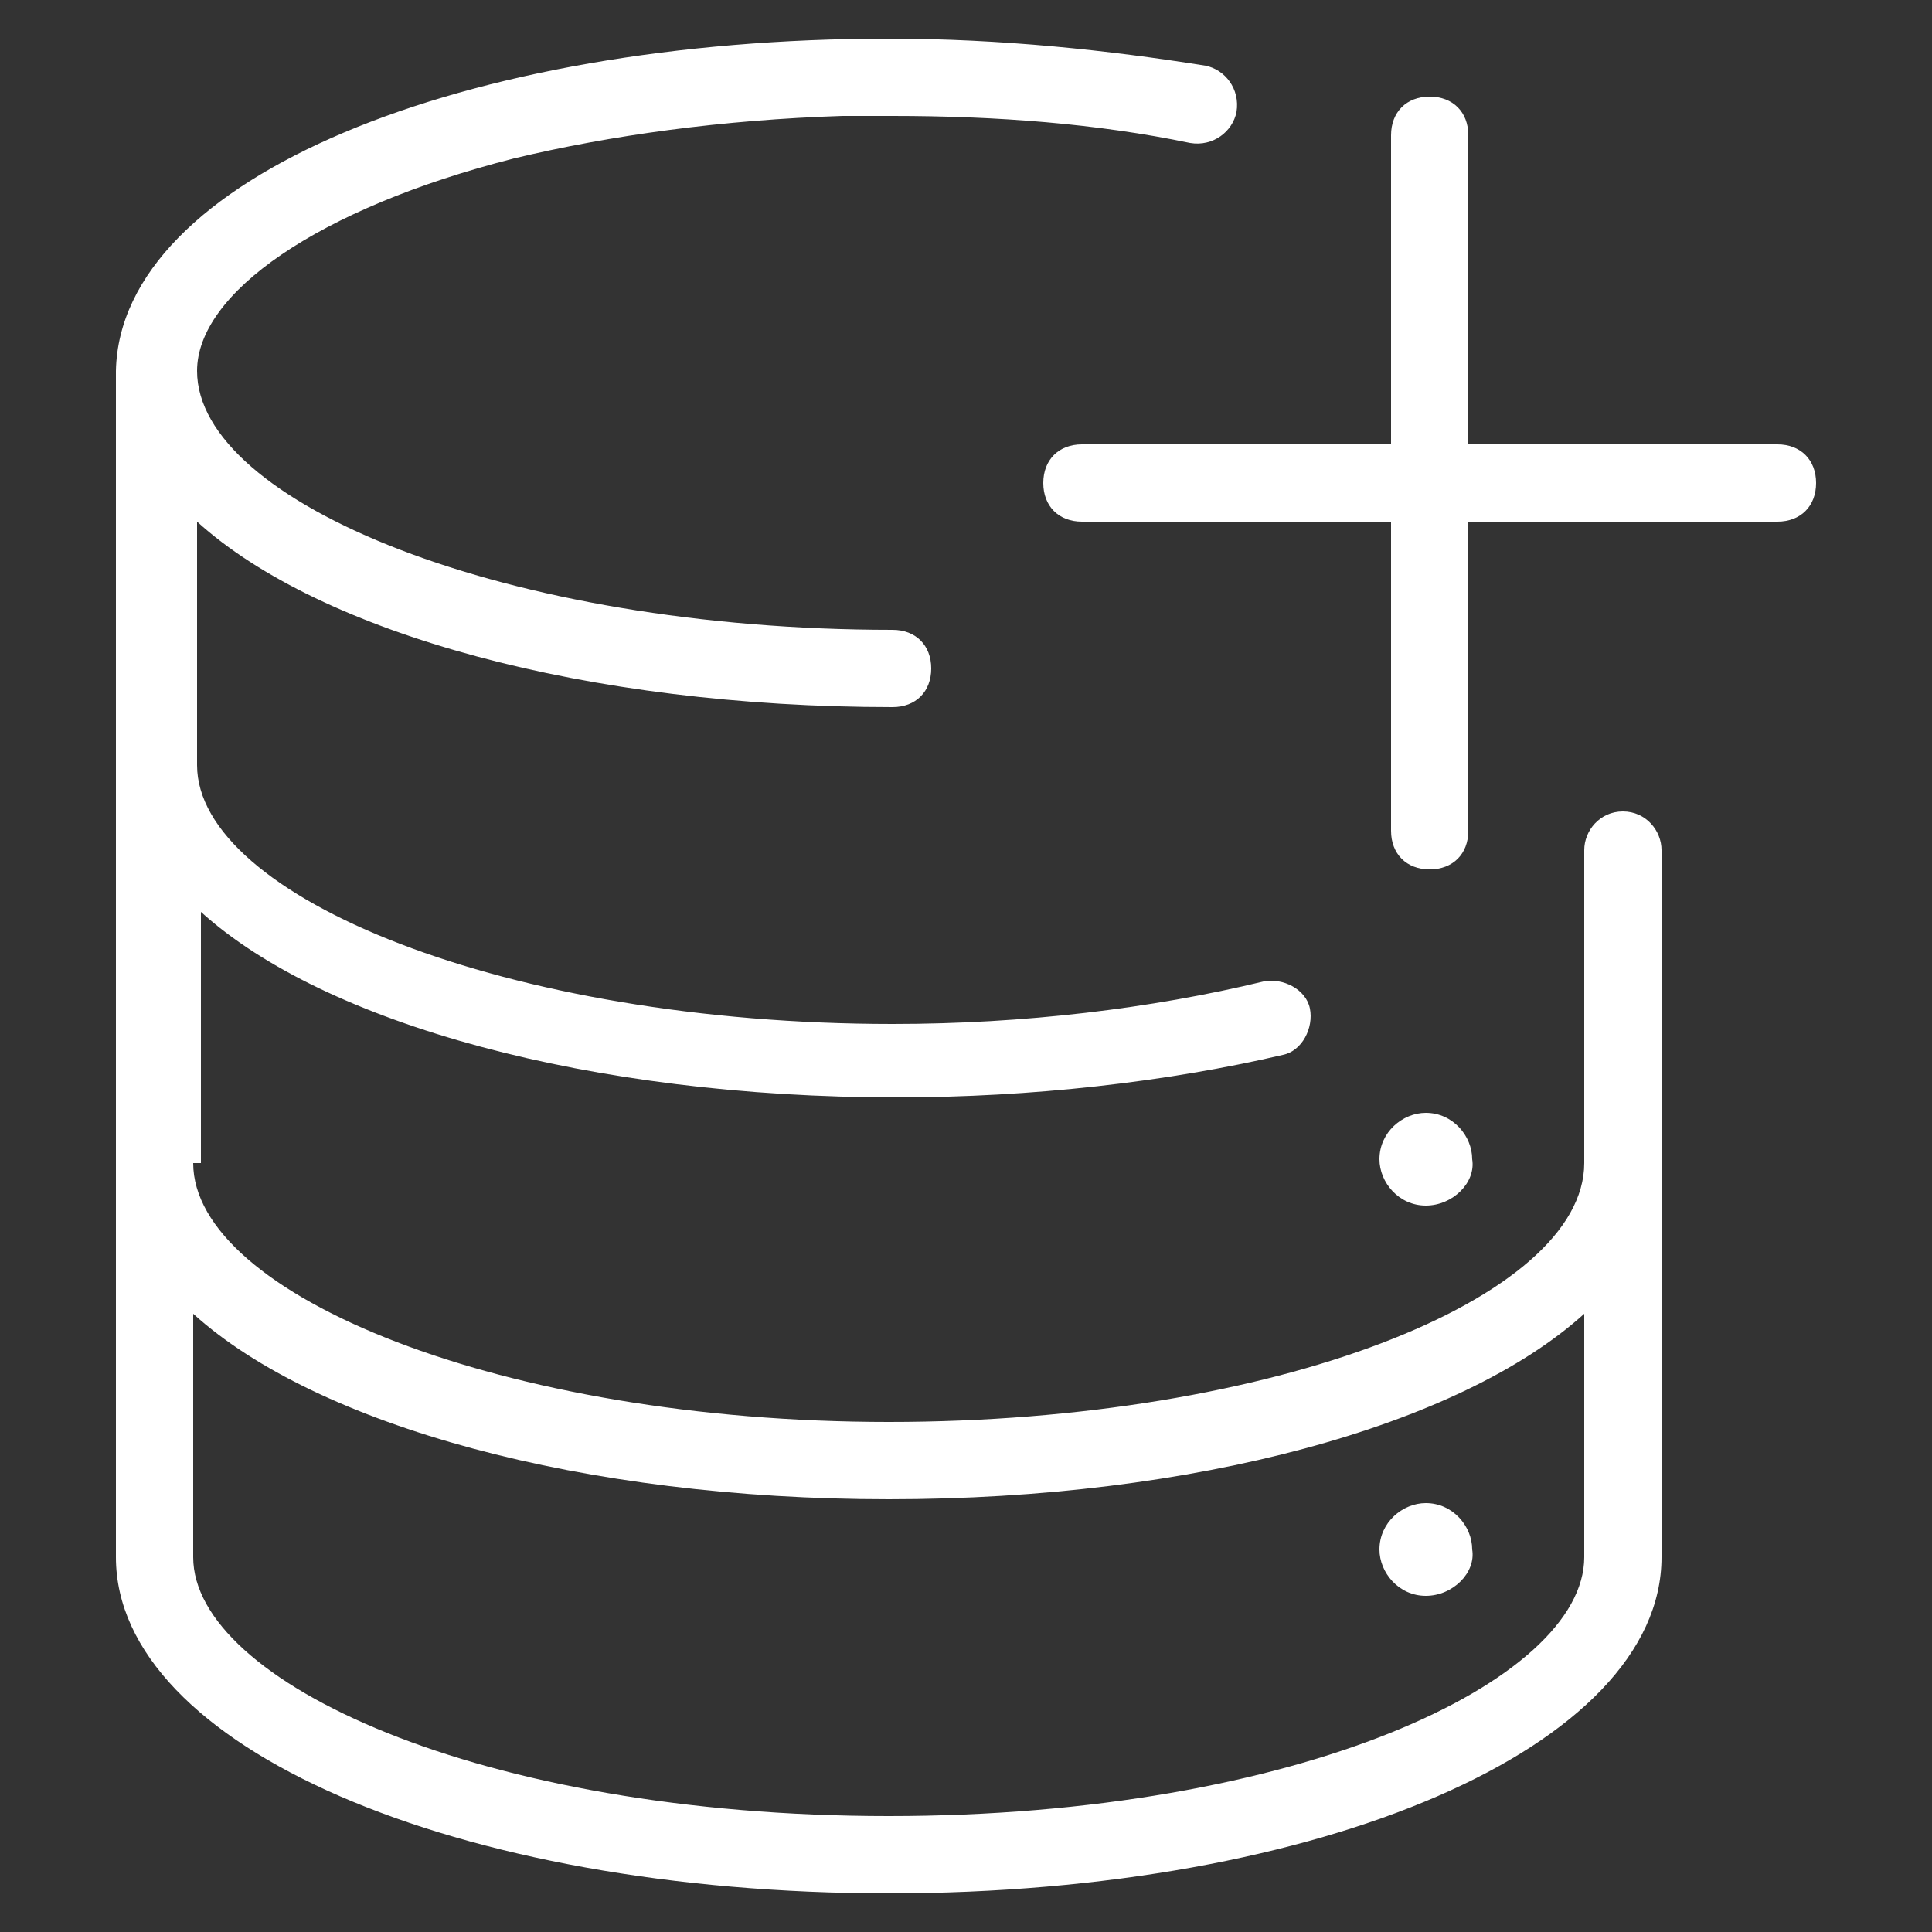 <?xml version="1.0" standalone="no"?><!DOCTYPE svg PUBLIC "-//W3C//DTD SVG 1.1//EN" "http://www.w3.org/Graphics/SVG/1.1/DTD/svg11.dtd"><svg t="1601642420506" class="icon" viewBox="0 0 1024 1024" version="1.1" xmlns="http://www.w3.org/2000/svg" p-id="1161" xmlns:xlink="http://www.w3.org/1999/xlink" width="200" height="200"><rect x="0" y="0" width="1024" height="1024" fill="#333333" stroke="none"/><defs><style type="text/css"></style></defs><path d="M737.28 235.52v-163.84c0-12.288 8.192-20.48 20.48-20.48s20.48 8.192 20.48 20.48v163.84h163.84c12.288 0 20.48 8.192 20.48 20.48s-8.192 20.48-20.48 20.48h-163.84v163.84c0 12.288-8.192 20.48-20.48 20.48s-20.48-8.192-20.48-20.48v-163.84h-163.84c-12.288 0-20.48-8.192-20.48-20.48s8.192-20.48 20.48-20.48h163.84z m-634.88 380.928c0 69.632 163.84 137.216 368.64 137.216s368.64-65.536 368.64-137.216V450.56c0-10.24 8.192-20.48 20.48-20.48s20.48 10.24 20.48 20.48v374.784c0 100.352-180.224 178.176-409.6 178.176s-409.6-77.824-409.6-178.176v-628.736c2.048-102.4 184.32-176.128 409.6-176.128 59.392 0 116.736 6.144 167.936 14.336 10.24 2.048 18.432 12.288 16.384 24.576-2.048 10.24-12.288 18.432-24.576 16.384-49.152-10.24-102.4-14.336-157.696-14.336h-26.624c-63.488 2.048-122.88 10.24-174.08 22.528-104.448 26.624-167.936 71.68-167.936 112.64 0 69.632 163.84 137.216 368.64 137.216 12.288 0 20.48 8.192 20.48 20.48s-8.192 20.48-20.48 20.48c-161.792 0-303.104-38.912-368.64-98.304v129.024c0 69.632 163.84 137.216 368.64 137.216 69.632 0 137.216-8.192 196.608-22.528 10.24-2.048 22.528 4.096 24.576 14.336 2.048 10.24-4.096 22.528-14.336 24.576-61.44 14.336-133.12 22.528-204.8 22.528-161.792 0-303.104-38.912-368.64-98.304v133.12z m0 79.872v129.024c0 65.536 151.552 137.216 368.64 137.216s368.64-71.68 368.64-137.216V696.32c-65.536 59.392-206.848 98.304-368.64 98.304s-303.104-38.912-368.64-98.304z m653.312-57.344c-14.336 0-24.576-12.288-24.576-24.576 0-14.336 12.288-24.576 24.576-24.576 14.336 0 24.576 12.288 24.576 24.576 2.048 12.288-10.24 24.576-24.576 24.576z m0 206.848c-14.336 0-24.576-12.288-24.576-24.576 0-14.336 12.288-24.576 24.576-24.576 14.336 0 24.576 12.288 24.576 24.576 2.048 12.288-10.24 24.576-24.576 24.576z" p-id="1162" fill="#ffffff"></path></svg>